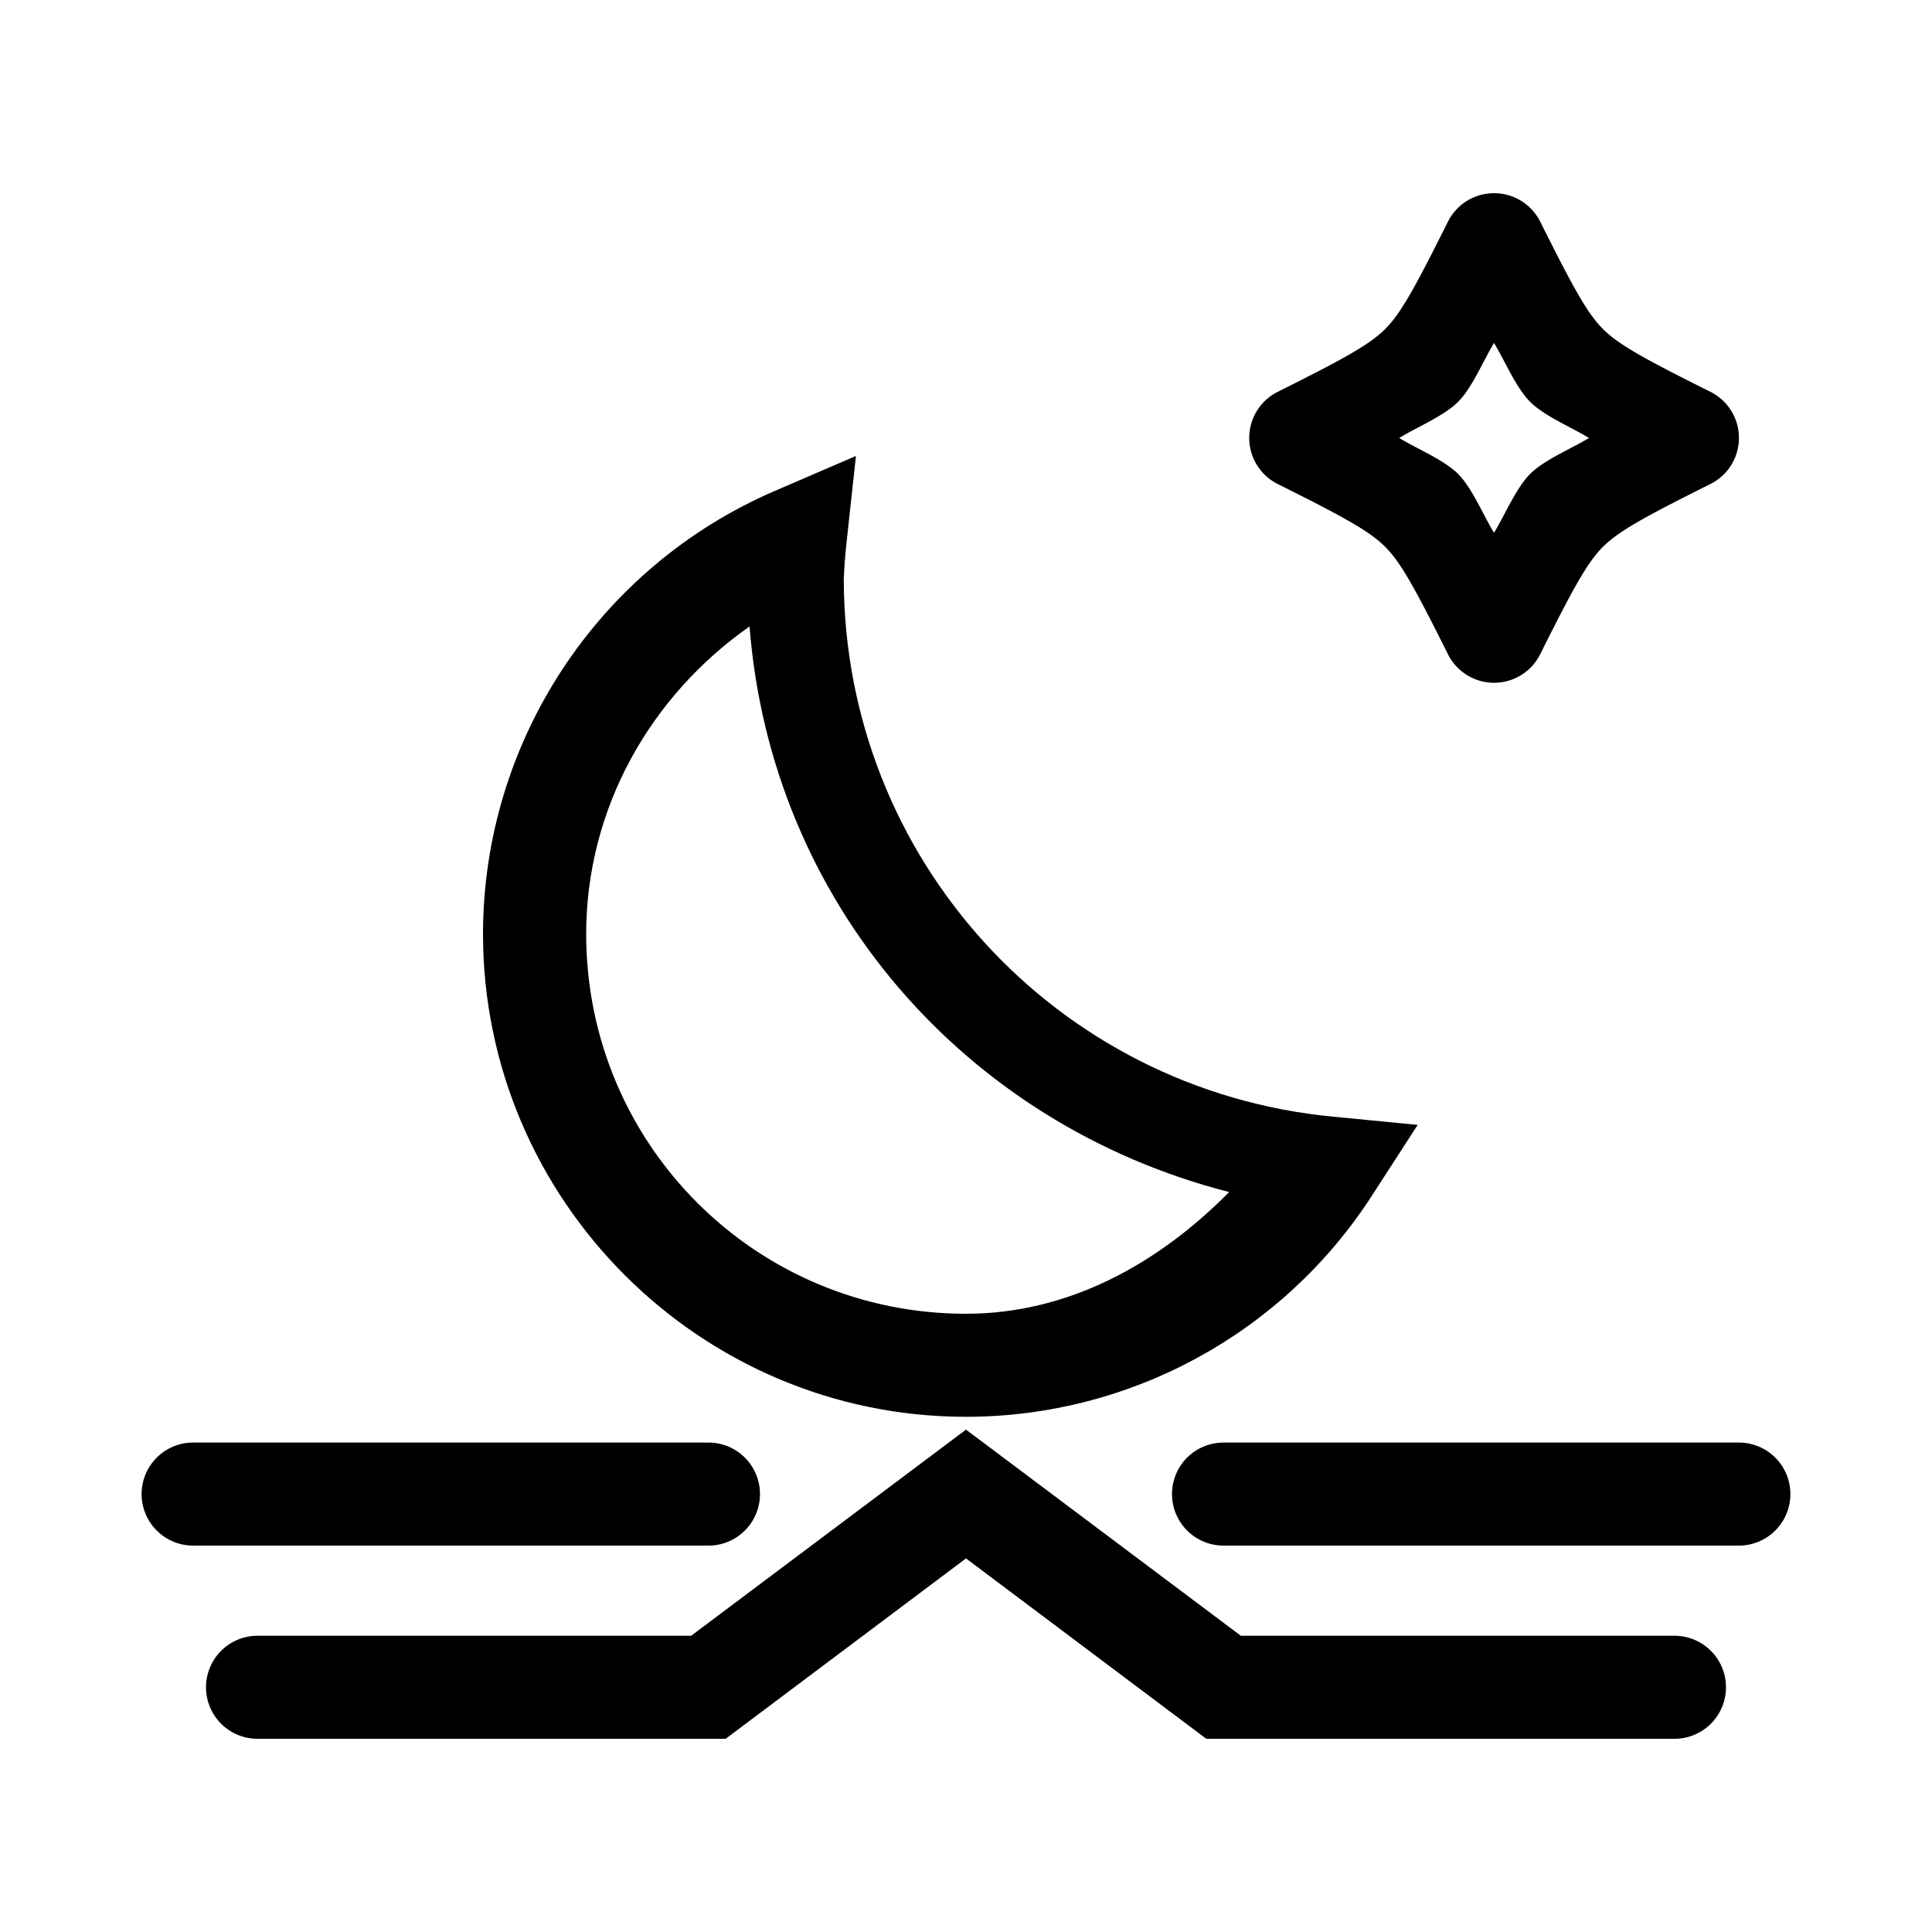 <?xml version="1.0" encoding="UTF-8" standalone="no"?>
<!-- Generator: Adobe Illustrator 22.0.1, SVG Export Plug-In . SVG Version: 6.00 Build 0)  -->

<svg
   version="1.1"
   id="Layer_1"
   x="0px"
   y="0px"
   viewBox="0 0 30 30"
   xml:space="preserve"
   sodipodi:docname="ti-16.svg"
   inkscape:version="1.2.1 (9c6d41e4, 2022-07-14)"
   inkscape:export-filename="ti-16.svg"
   inkscape:export-xdpi="96"
   inkscape:export-ydpi="96"
   width="30"
   height="30"
   xmlns:inkscape="http://www.inkscape.org/namespaces/inkscape"
   xmlns:sodipodi="http://sodipodi.sourceforge.net/DTD/sodipodi-0.dtd"
   xmlns="http://www.w3.org/2000/svg"
   xmlns:svg="http://www.w3.org/2000/svg"><defs
   id="defs134" /><sodipodi:namedview
   id="namedview132"
   pagecolor="#ffffff"
   bordercolor="#666666"
   borderopacity="1.0"
   inkscape:showpageshadow="2"
   inkscape:pageopacity="0.0"
   inkscape:pagecheckerboard="0"
   inkscape:deskcolor="#d1d1d1"
   showgrid="true"
   inkscape:zoom="7.8666667"
   inkscape:cx="10.995763"
   inkscape:cy="15"
   inkscape:window-width="1280"
   inkscape:window-height="456"
   inkscape:window-x="0"
   inkscape:window-y="23"
   inkscape:window-maximized="0"
   inkscape:current-layer="Layer_1"
   showguides="true"><inkscape:grid
     type="xygrid"
     id="grid726"
     originx="0"
     originy="0" /><sodipodi:guide
     position="0.067,0.333"
     orientation="0,-1"
     id="guide728"
     inkscape:locked="false" /></sodipodi:namedview>

<g
   id="g2231"
   style="fill:#000000;stroke:none"><path
     style="color:#000000;fill:#000000;stroke-linecap:round;-inkscape-stroke:none;stroke:none"
     d="M 3,22.4 A 0.8,0.8 0 0 0 2.199,23.199 0.8,0.8 0 0 0 3,24 h 8 A 0.8,0.8 0 0 0 11.801,23.199 0.8,0.8 0 0 0 11,22.4 Z"
     id="path2218" /><path
     style="color:#000000;fill:#000000;stroke-linecap:round;-inkscape-stroke:none;stroke:none"
     d="M 19,22.4 A 0.8,0.8 0 0 0 18.199,23.199 0.8,0.8 0 0 0 19,24 h 8 A 0.8,0.8 0 0 0 27.801,23.199 0.8,0.8 0 0 0 27,22.4 Z"
     id="path2220" /><path
     style="color:#000000;fill:#000000;stroke-linecap:round;-inkscape-stroke:none;stroke:none"
     d="m 15,22.199 -4.268,3.201 H 4 A 0.8,0.8 0 0 0 3.199,26.199 0.8,0.8 0 0 0 4,27 h 7.268 L 15,24.199 18.732,27 H 26 A 0.8,0.8 0 0 0 26.801,26.199 0.8,0.8 0 0 0 26,25.4 h -6.732 z"
     id="path2222" /><path
     style="color:#000000;fill:#000000;stroke-linecap:round;-inkscape-stroke:none;stroke:none"
     d="M 13.291,7.08 12.031,7.623 C 9.288,8.806 7.504,11.512 7.5,14.5 c 4.815e-4,4.132 3.368,7.5 7.5,7.5 2.544,1.35e-4 4.918,-1.291 6.299,-3.428 l 0.715,-1.105 -1.311,-0.127 C 16.394,16.929 13.113,13.329 13.102,9 c -2e-6,-6.639e-4 10e-7,-0.001 0,-0.002 0.008,-0.185 0.021,-0.371 0.041,-0.555 z M 11.639,9.727 C 11.972,14.007 14.98,17.459 19.086,18.51 17.989,19.621 16.595,20.4 15,20.4 11.733,20.4 9.103,17.768 9.102,14.502 V 14.5 c 0.003,-1.943 0.989,-3.685 2.537,-4.773 z"
     id="path2224" /><path
     style="color:#000000;fill:#000000;stroke-linecap:round;stroke-linejoin:round;-inkscape-stroke:none;stroke:none"
     d="m 23.199,3 a 0.8,0.8 0 0 0 -0.715,0.441 c -0.5,1 -0.725,1.419 -0.975,1.668 -0.249,0.249 -0.668,0.475 -1.668,0.975 a 0.8,0.8 0 0 0 0,1.432 c 1,0.5 1.419,0.725 1.668,0.975 0.249,0.249 0.475,0.668 0.975,1.668 a 0.8,0.8 0 0 0 1.432,0 c 0.5,-1 0.725,-1.419 0.975,-1.668 0.249,-0.249 0.668,-0.475 1.668,-0.975 a 0.8,0.8 0 0 0 0,-1.432 C 25.559,5.584 25.14,5.359 24.891,5.109 24.641,4.86 24.416,4.441 23.916,3.441 A 0.8,0.8 0 0 0 23.199,3 Z m 0,2.326 c 0.171,0.28 0.341,0.694 0.561,0.914 0.22,0.22 0.634,0.39 0.914,0.561 C 24.394,6.971 23.979,7.14 23.76,7.359 23.54,7.579 23.37,7.994 23.199,8.273 23.029,7.994 22.86,7.579 22.641,7.359 22.421,7.14 22.006,6.971 21.727,6.801 22.006,6.63 22.421,6.46 22.641,6.24 22.86,6.021 23.029,5.606 23.199,5.326 Z"
     id="path2900-6-5" /></g></svg>
